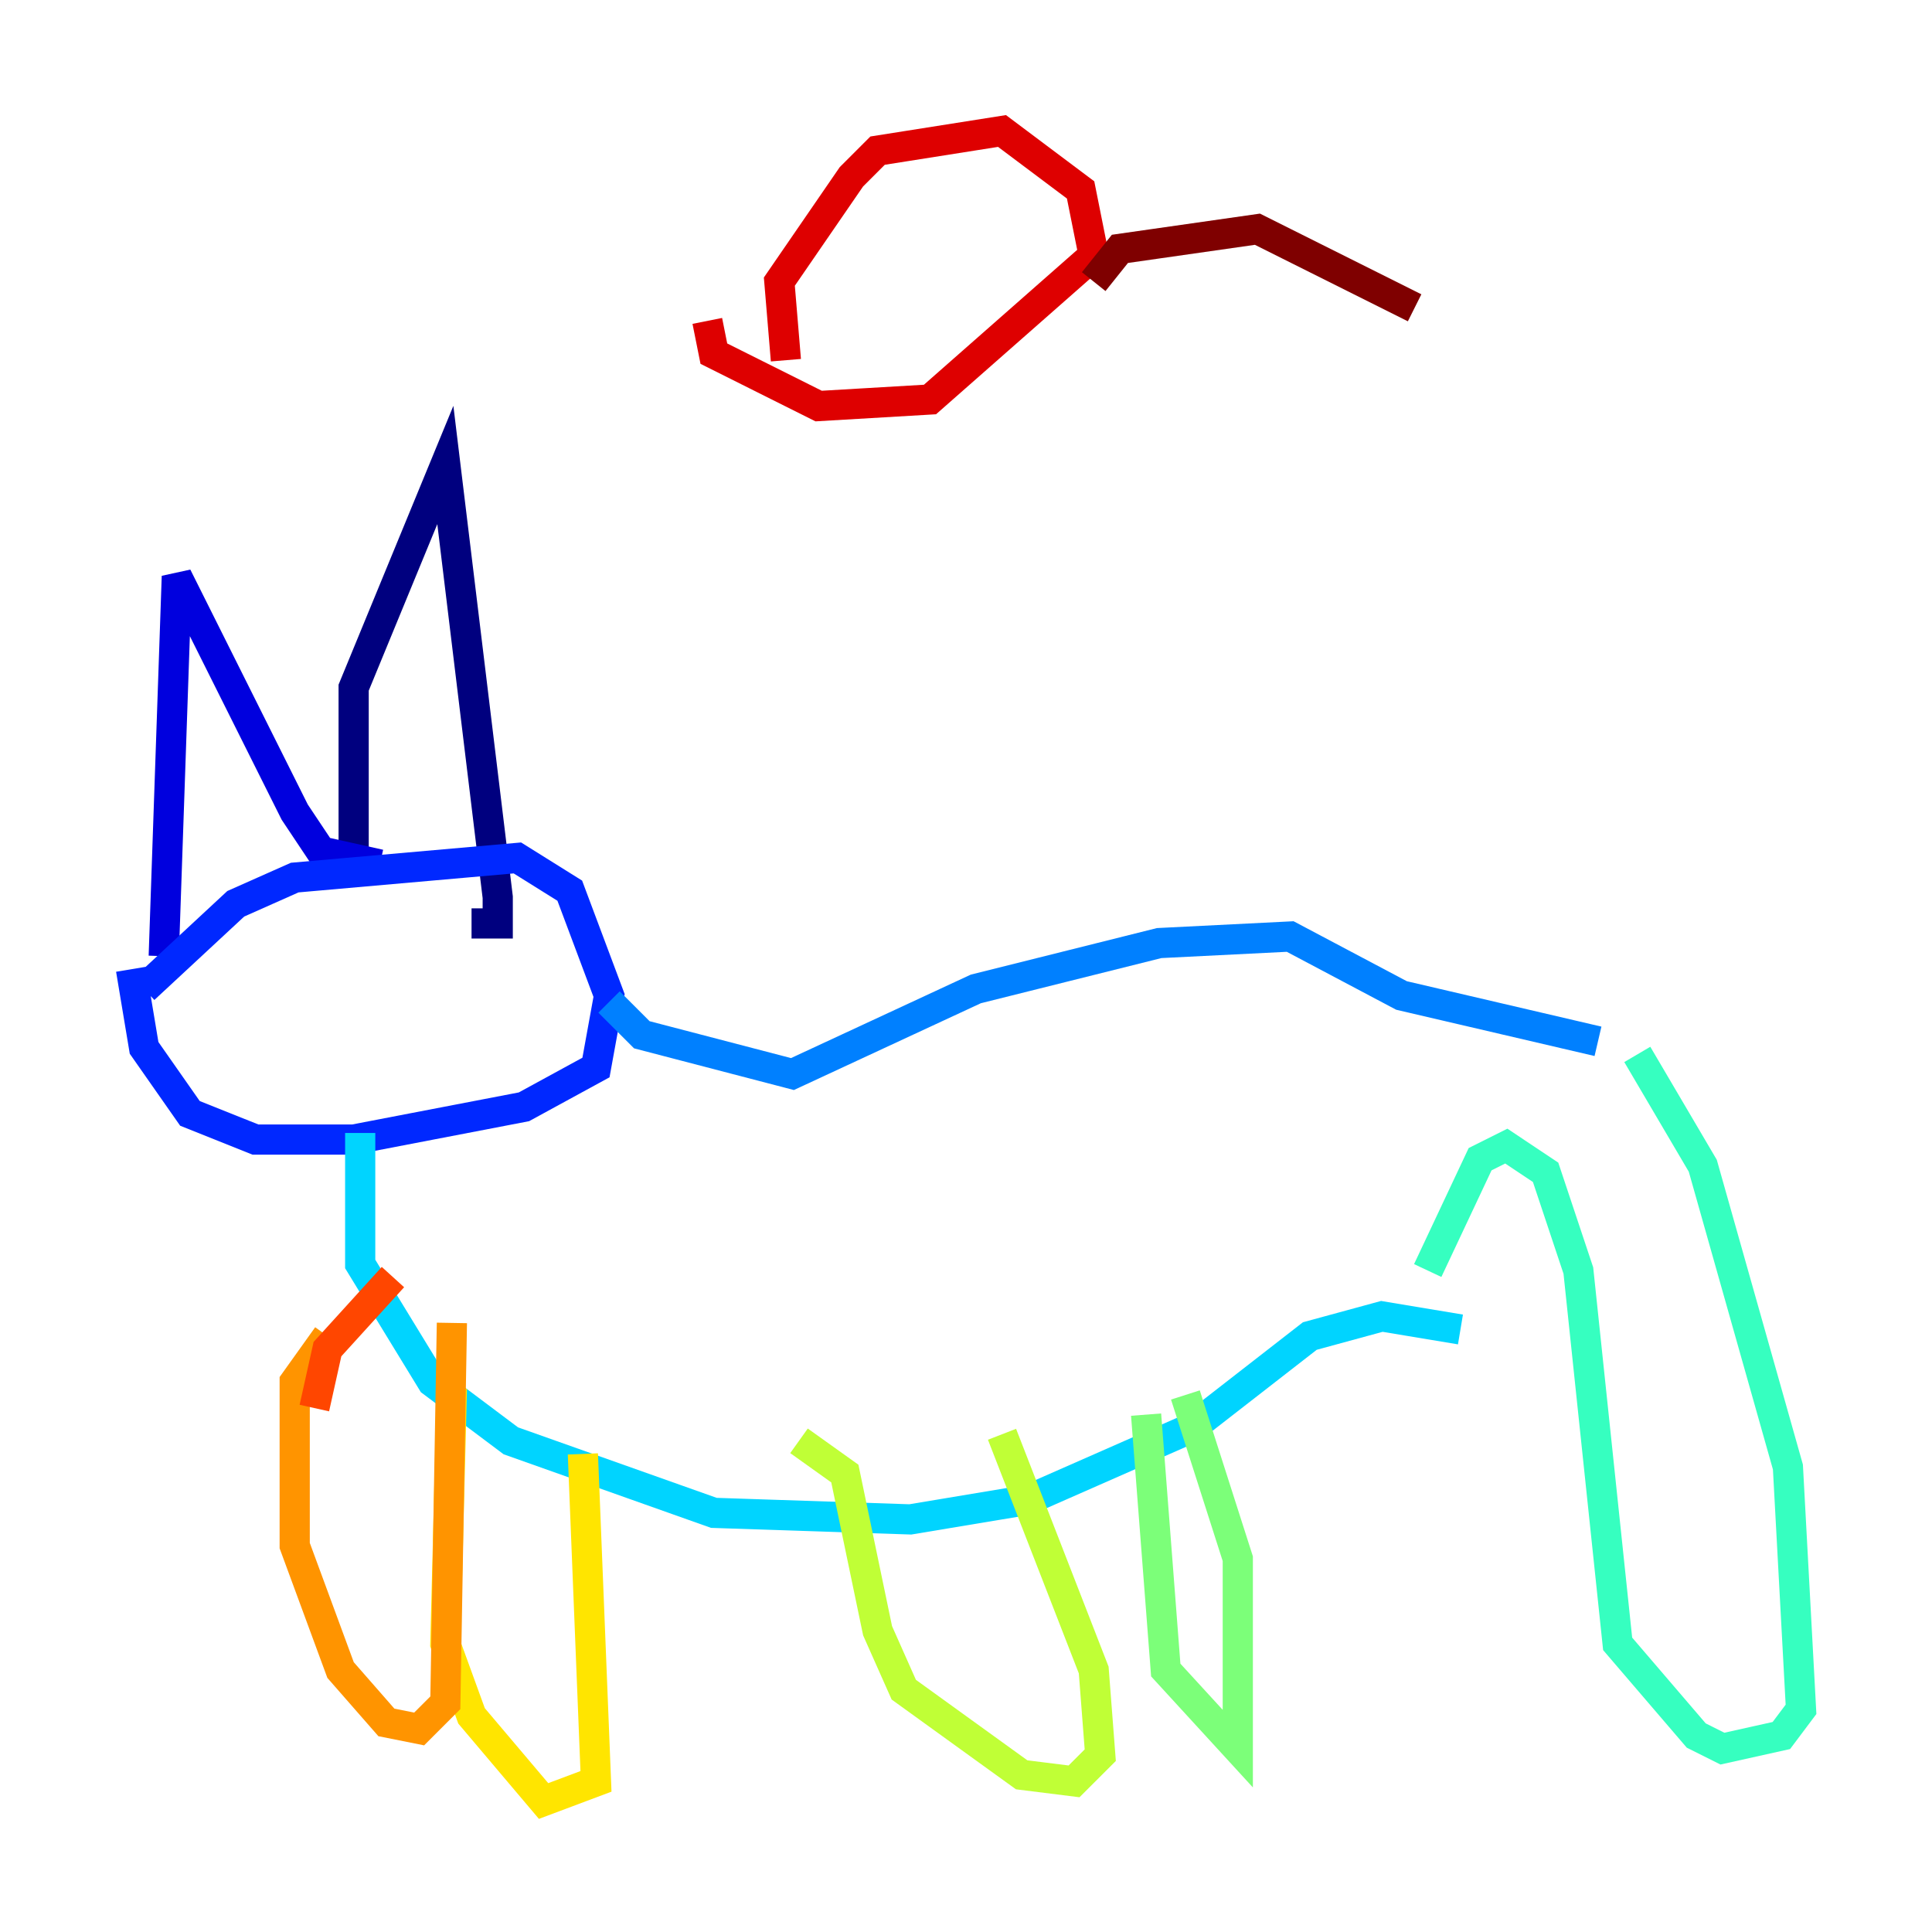 <?xml version="1.0" encoding="utf-8" ?>
<svg baseProfile="tiny" height="128" version="1.2" viewBox="0,0,128,128" width="128" xmlns="http://www.w3.org/2000/svg" xmlns:ev="http://www.w3.org/2001/xml-events" xmlns:xlink="http://www.w3.org/1999/xlink"><defs /><polyline fill="none" points="23.43,57.275 23.43,45.559 29.505,30.807 32.976,59.444 32.976,61.18 31.241,61.18" stroke="#00007f" stroke-width="2" /><polyline fill="none" points="25.166,57.275 21.261,56.407 19.525,53.803 11.715,38.183 10.848,63.349" stroke="#0000de" stroke-width="2" /><polyline fill="none" points="9.546,65.519 15.62,59.878 19.525,58.142 34.278,56.841 37.749,59.01 40.352,65.953 39.485,70.725 34.712,73.329 23.43,75.498 16.922,75.498 12.583,73.763 9.546,69.424 8.678,64.217" stroke="#0028ff" stroke-width="2" /><polyline fill="none" points="40.352,66.386 42.522,68.556 52.502,71.159 64.651,65.519 76.8,62.481 85.478,62.047 92.854,65.953 105.871,68.99" stroke="#0080ff" stroke-width="2" /><polyline fill="none" points="23.864,75.064 23.864,83.742 28.637,91.552 33.844,95.458 47.295,100.231 60.312,100.664 68.122,99.363 78.969,94.59 86.78,88.515 91.552,87.214 96.759,88.081" stroke="#00d4ff" stroke-width="2" /><polyline fill="none" points="108.475,69.858 112.814,77.234 118.454,97.193 119.322,113.248 118.02,114.983 114.115,115.851 112.38,114.983 107.173,108.909 104.57,84.176 102.4,77.668 99.797,75.932 98.061,76.8 94.59,84.176" stroke="#36ffc0" stroke-width="2" /><polyline fill="none" points="75.932,93.722 77.234,110.644 82.007,115.851 82.007,103.268 78.536,92.42" stroke="#7cff79" stroke-width="2" /><polyline fill="none" points="66.386,95.024 72.461,110.644 72.895,116.285 71.159,118.02 67.688,117.586 59.878,111.946 58.142,108.041 55.973,97.627 52.936,95.458" stroke="#c0ff36" stroke-width="2" /><polyline fill="none" points="38.617,96.325 39.485,118.02 36.014,119.322 31.241,113.681 29.505,108.909 29.939,91.986" stroke="#ffe500" stroke-width="2" /><polyline fill="none" points="29.939,87.647 29.505,112.814 27.77,114.549 25.6,114.115 22.563,110.644 19.525,102.4 19.525,91.552 21.695,88.515" stroke="#ff9400" stroke-width="2" /><polyline fill="none" points="20.827,93.288 21.695,89.383 26.034,84.61" stroke="#ff4600" stroke-width="2" /><polyline fill="none" points="52.068,23.864 51.634,18.658 56.407,11.715 58.142,9.98 66.386,8.678 71.593,12.583 72.461,16.922 61.614,26.468 54.237,26.902 47.295,23.43 46.861,21.261" stroke="#de0000" stroke-width="2" /><polyline fill="none" points="72.461,18.658 74.197,16.488 83.308,15.186 93.722,20.393" stroke="#7f0000" stroke-width="2" /></svg>